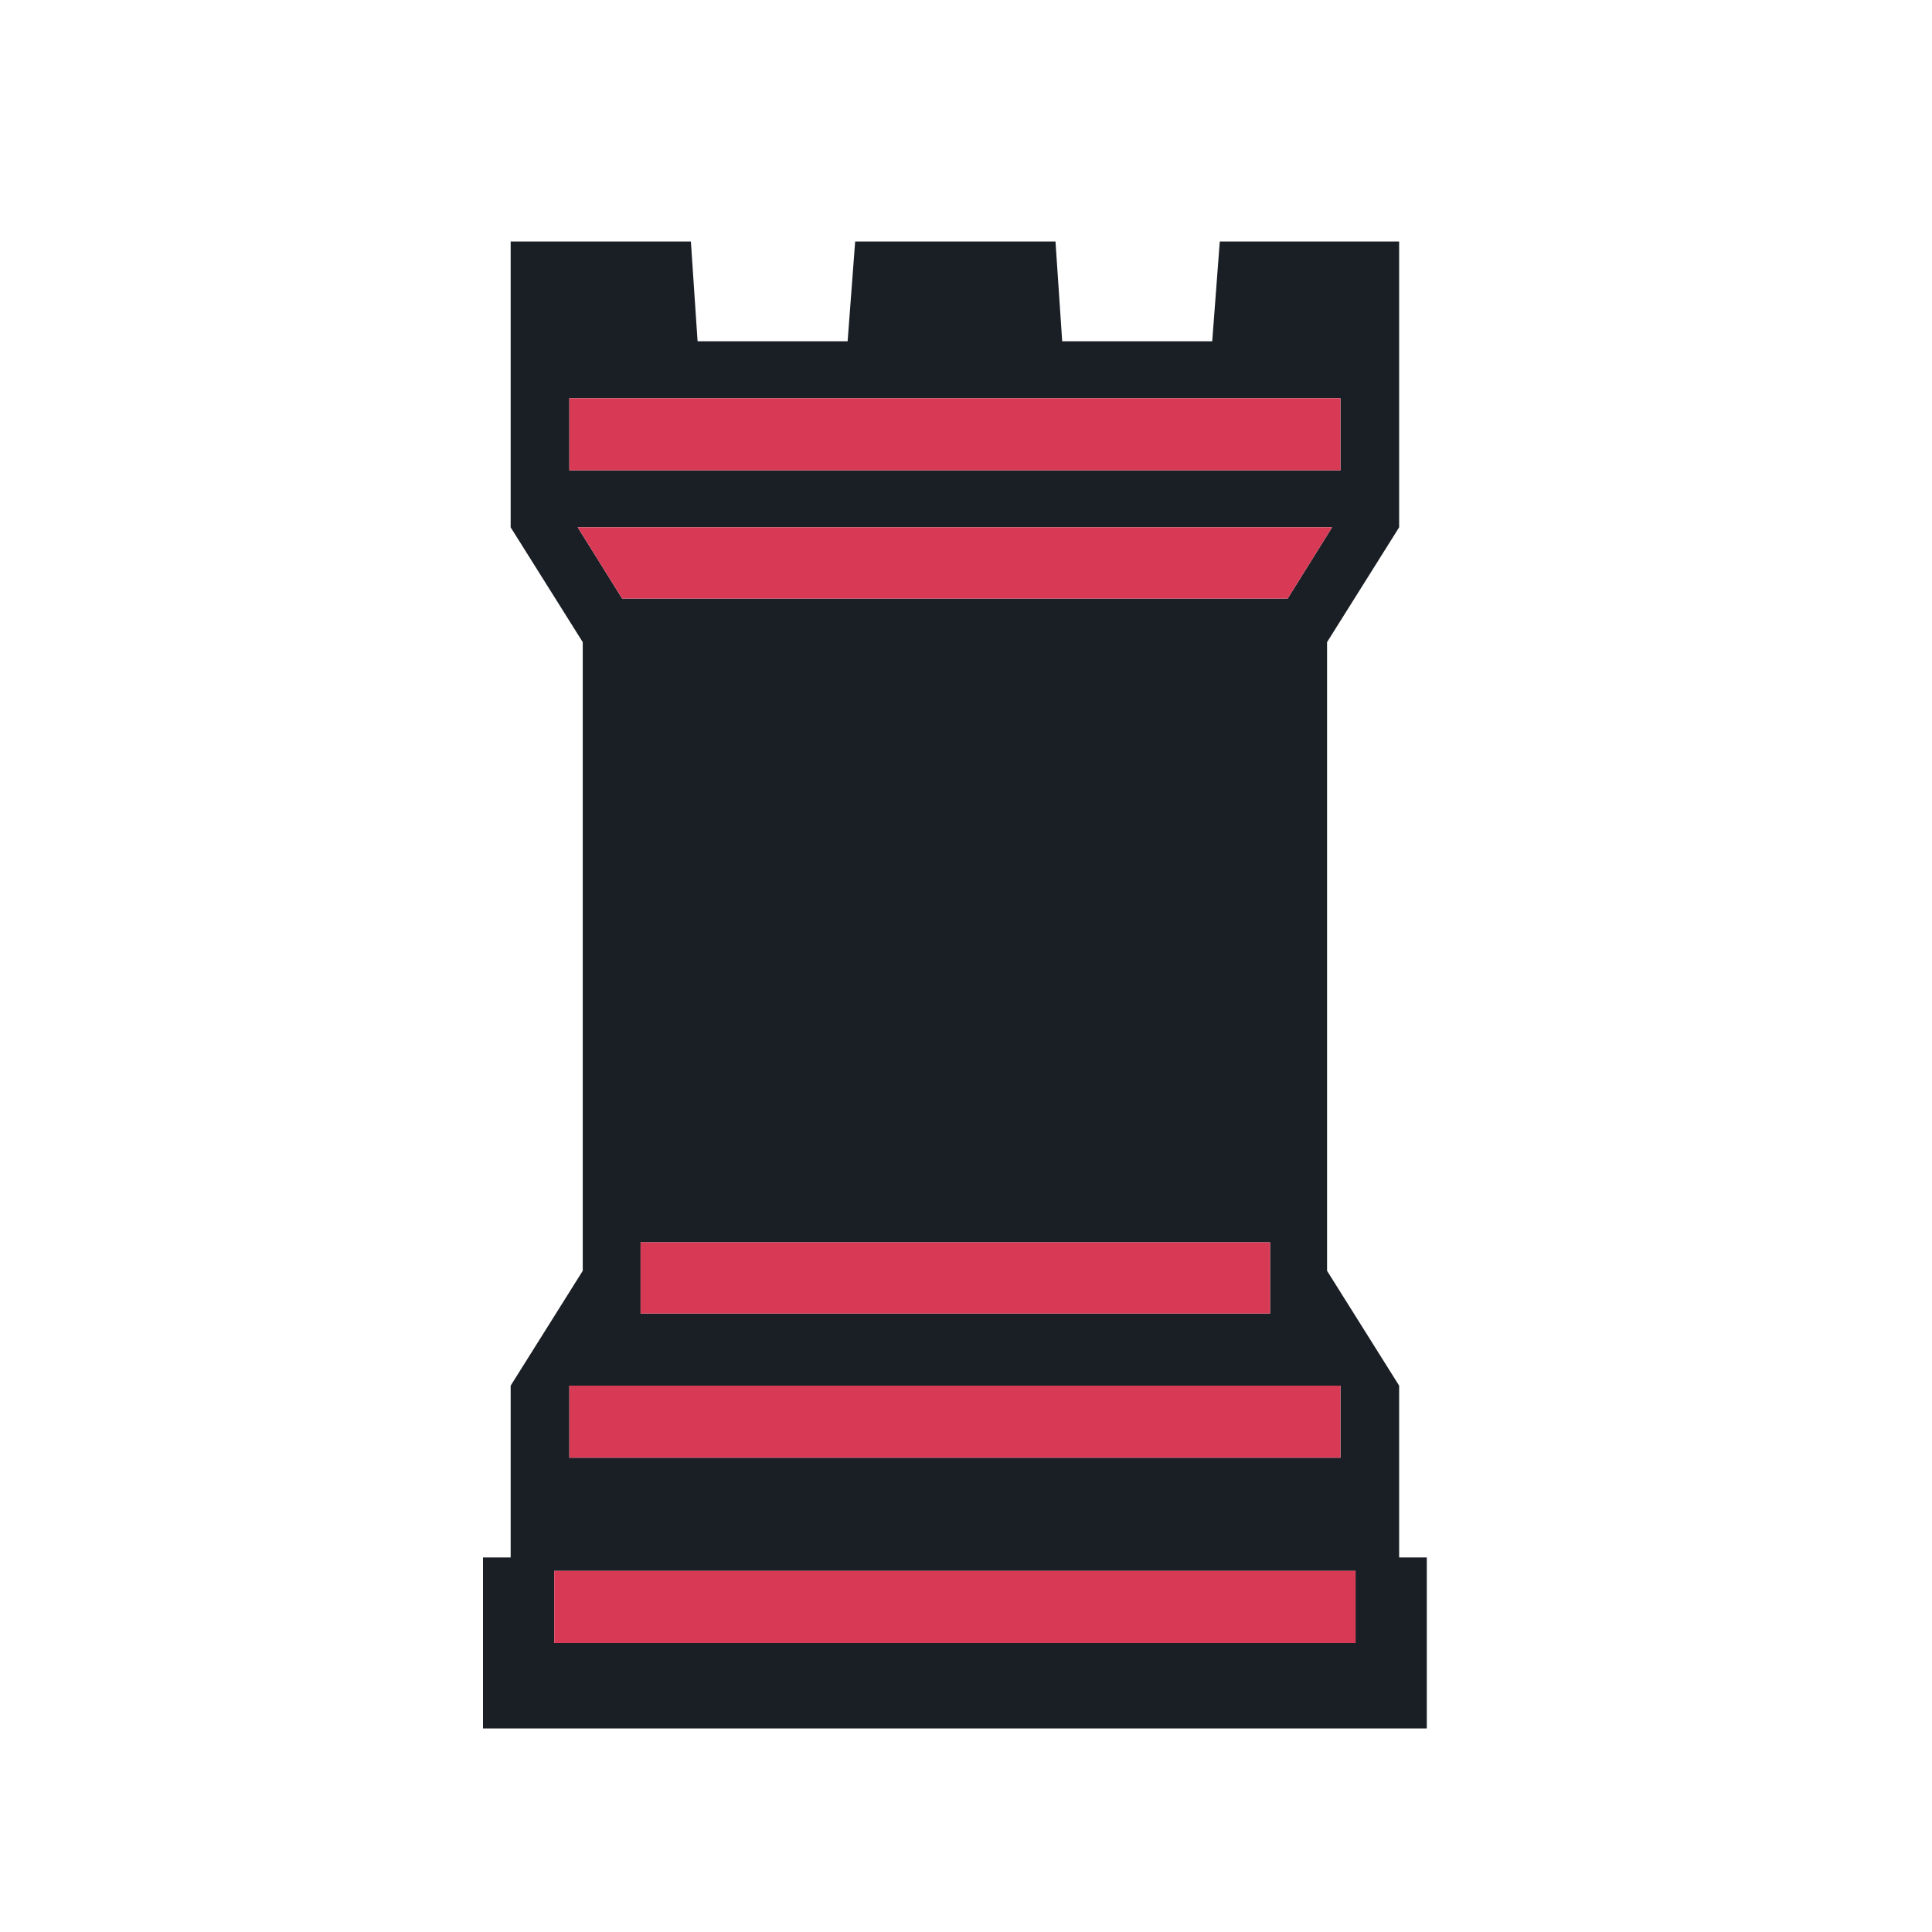 <svg width="180" height="180" viewBox="0 0 180 180" fill="none" xmlns="http://www.w3.org/2000/svg">
<path d="M53.824 49.13L57.963 55.767H119.969L124.108 49.13H53.824ZM98.337 22.5L98.962 31.793H112.94L113.644 22.5H130.355V49.13L123.639 59.828V118.398L130.355 129.097V145.105H132.932V161.036H45V145.105H47.577V129.097L54.293 118.398V59.828L47.577 49.13V22.5H64.367L64.992 31.793H78.971L79.673 22.5H98.337ZM53.044 37.103V43.819H124.889V37.103H53.044ZM51.638 146.355V153.071H126.294V146.355H51.638ZM53.044 129.097V135.812H124.889V129.097H53.044ZM59.681 115.743V122.38H118.329V115.743H59.681Z" fill="#1A1F25"/>
<path d="M53.824 49.13L57.963 55.767H119.969L124.108 49.13H53.824ZM53.044 37.103V43.819H124.889V37.103H53.044ZM51.638 146.355V153.071H126.294V146.355H51.638ZM53.044 129.097V135.812H124.889V129.097H53.044ZM59.681 115.743V122.38H118.329V115.743H59.681Z" fill="#D83A56"/>
</svg>
